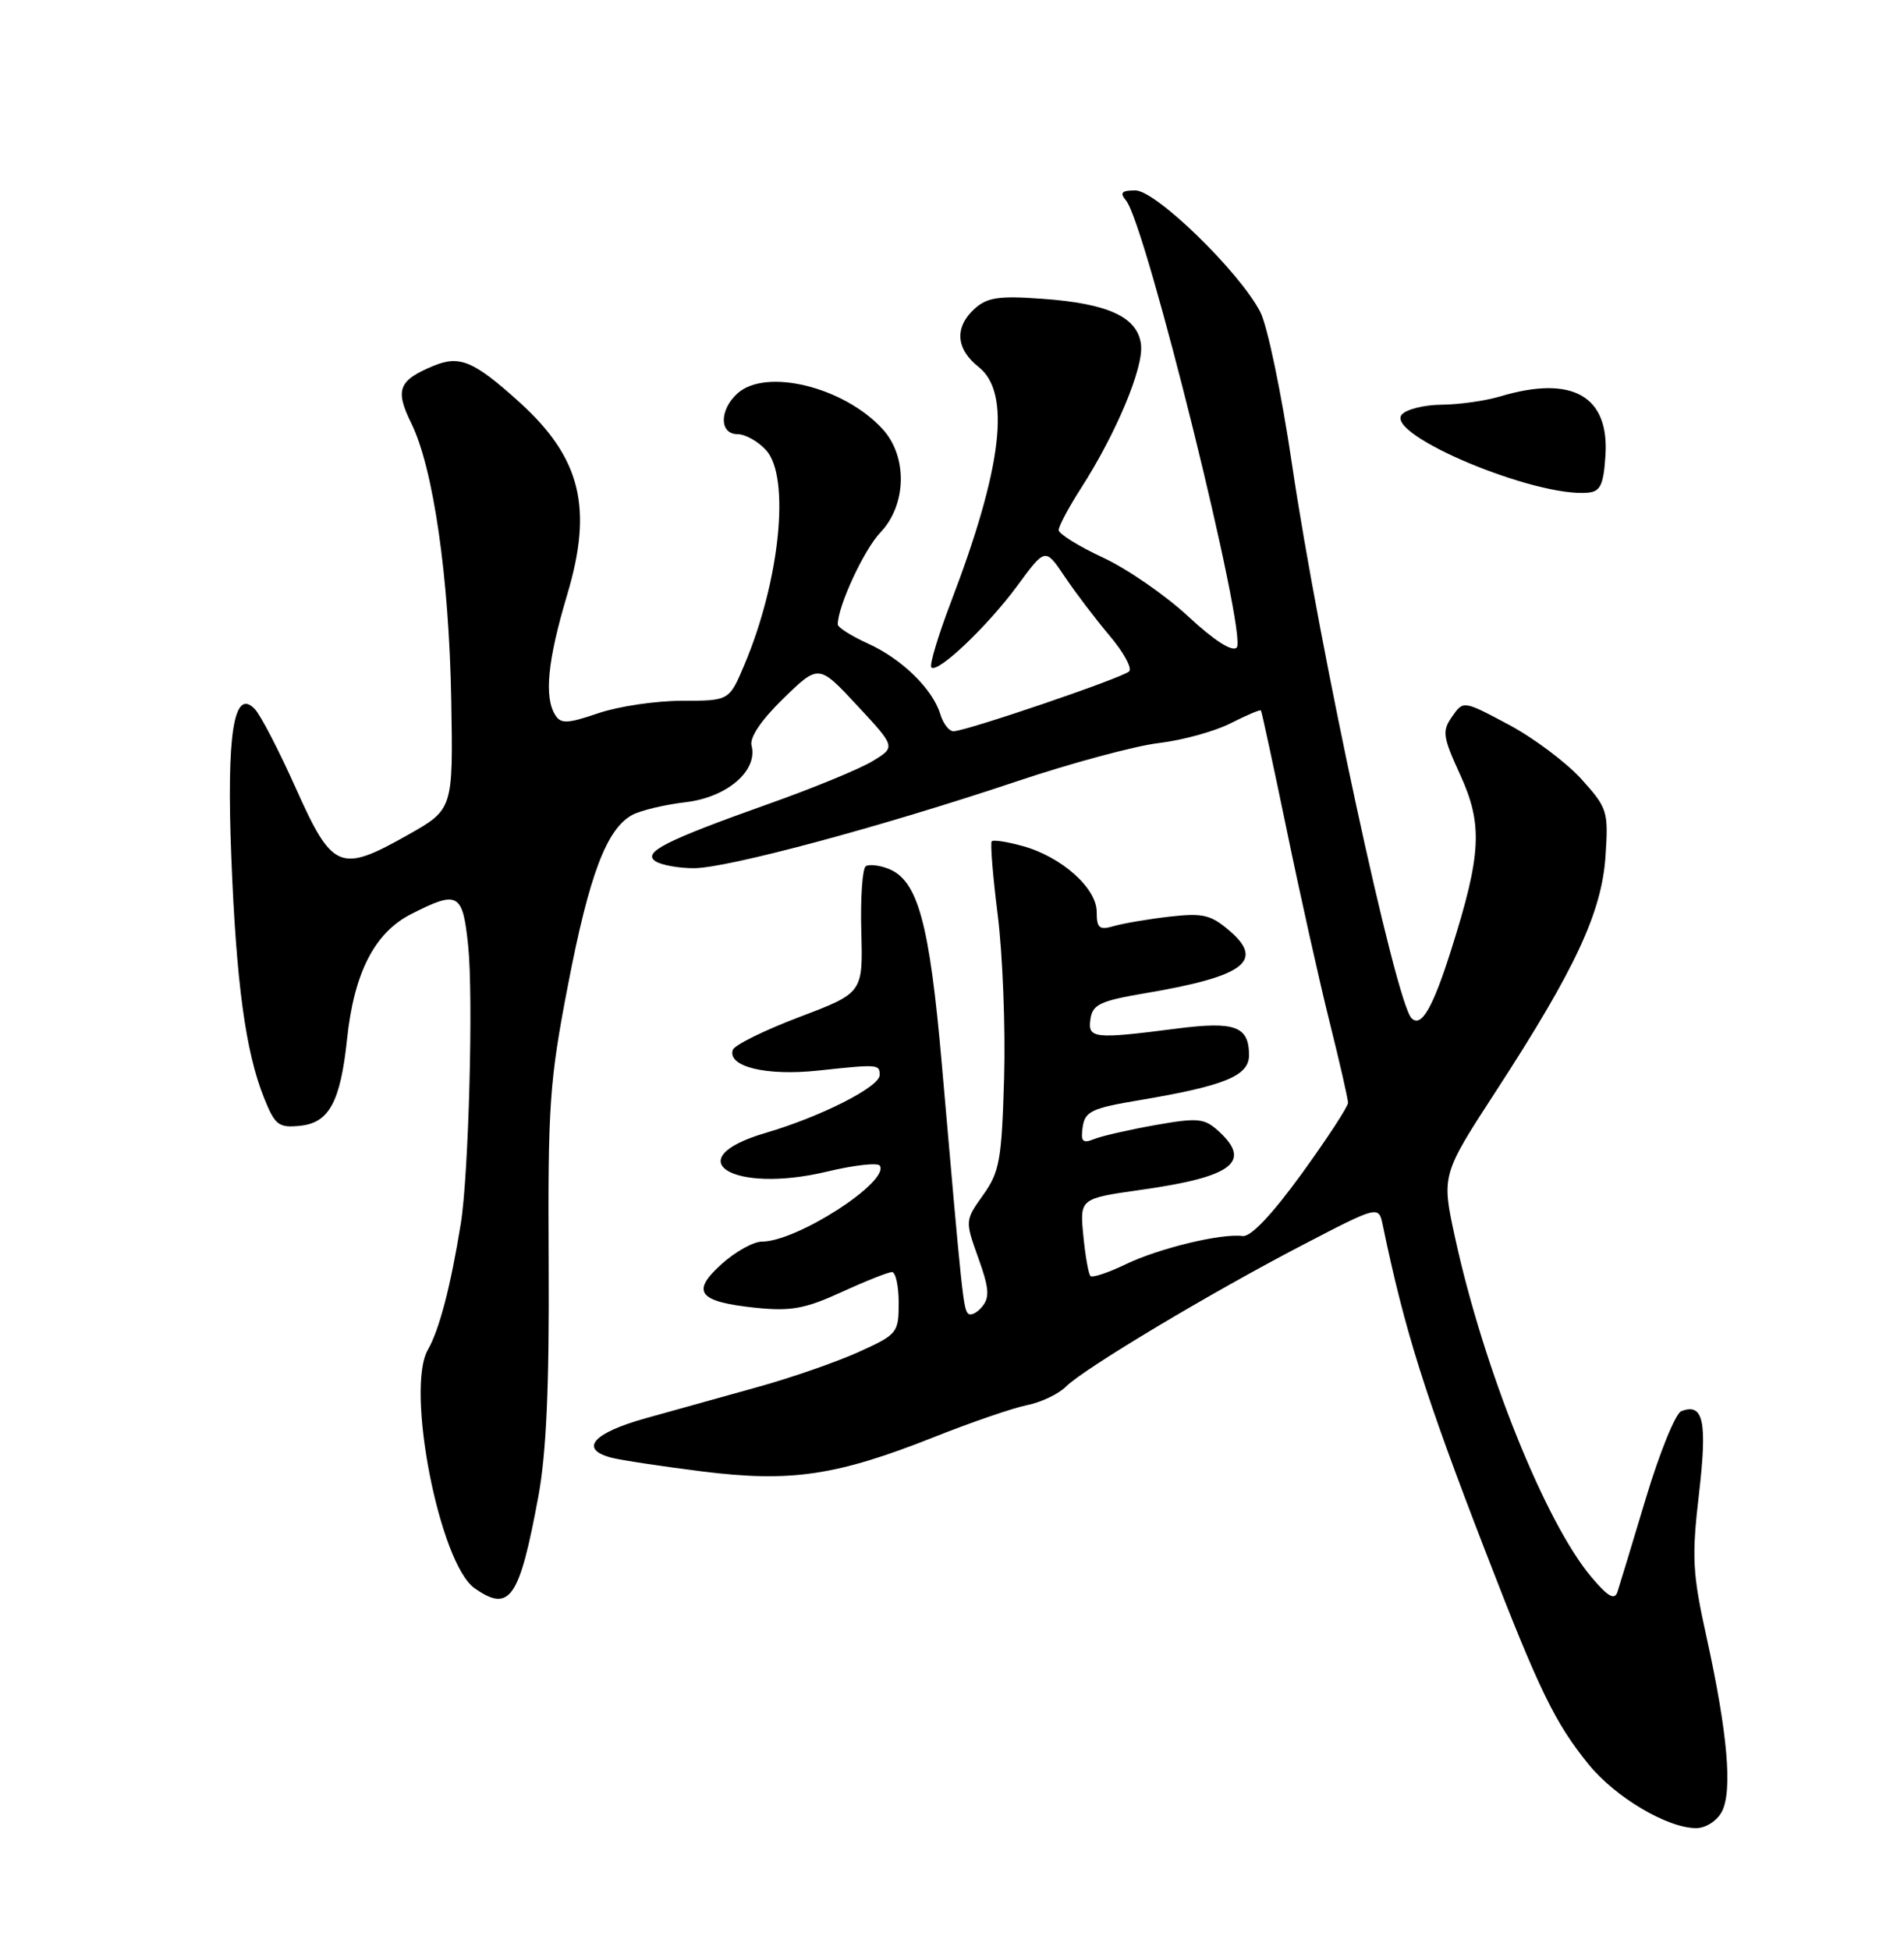 <?xml version="1.0" encoding="UTF-8" standalone="no"?>
<!DOCTYPE svg PUBLIC "-//W3C//DTD SVG 1.1//EN" "http://www.w3.org/Graphics/SVG/1.1/DTD/svg11.dtd" >
<svg xmlns="http://www.w3.org/2000/svg" xmlns:xlink="http://www.w3.org/1999/xlink" version="1.1" viewBox="0 0 250 256">
 <g >
 <path fill="currentColor"
d=" M 226.07 237.86 C 227.51 235.18 226.84 227.49 224.09 215.00 C 222.22 206.53 222.11 204.48 223.08 196.13 C 224.19 186.56 223.67 184.15 220.76 185.26 C 220.00 185.55 217.92 190.68 216.12 196.65 C 214.33 202.62 212.64 208.18 212.37 209.00 C 211.99 210.12 211.11 209.61 208.92 207.00 C 202.90 199.84 194.82 179.74 191.07 162.56 C 189.26 154.27 189.26 154.27 196.47 143.18 C 206.87 127.18 210.32 119.76 210.81 112.37 C 211.20 106.50 211.07 106.08 207.63 102.27 C 205.65 100.09 201.36 96.87 198.09 95.13 C 192.14 91.96 192.14 91.96 190.67 94.07 C 189.33 95.97 189.43 96.70 191.72 101.70 C 194.72 108.25 194.52 112.15 190.54 124.71 C 188.12 132.36 186.61 134.95 185.34 133.67 C 183.24 131.57 173.20 85.06 169.63 60.87 C 168.28 51.72 166.41 42.76 165.48 40.96 C 162.76 35.69 151.77 25.00 149.08 25.00 C 147.27 25.00 147.00 25.29 147.85 26.32 C 150.47 29.47 163.85 83.55 162.38 85.02 C 161.79 85.61 159.41 84.08 156.01 80.92 C 153.03 78.15 147.99 74.67 144.80 73.19 C 141.62 71.71 139.02 70.09 139.01 69.59 C 139.00 69.09 140.32 66.61 141.94 64.09 C 146.57 56.88 150.16 48.28 149.82 45.27 C 149.40 41.63 145.55 39.84 136.79 39.22 C 131.17 38.81 129.61 39.05 127.98 40.52 C 125.30 42.95 125.49 45.81 128.50 48.18 C 132.77 51.54 131.62 61.35 124.87 79.01 C 123.17 83.47 122.01 87.34 122.29 87.62 C 123.11 88.45 129.68 82.20 133.60 76.87 C 137.25 71.90 137.25 71.90 139.80 75.70 C 141.20 77.79 143.85 81.27 145.68 83.44 C 147.52 85.61 148.68 87.72 148.26 88.14 C 147.41 88.99 126.83 96.00 125.19 96.00 C 124.61 96.00 123.83 94.99 123.46 93.75 C 122.45 90.44 118.39 86.48 113.93 84.47 C 111.77 83.49 110.00 82.37 110.00 81.97 C 110.00 79.59 113.46 72.13 115.60 69.90 C 119.06 66.28 119.19 59.91 115.87 56.31 C 110.78 50.78 100.56 48.28 96.83 51.65 C 94.43 53.83 94.44 57.00 96.85 57.00 C 97.86 57.00 99.55 57.95 100.60 59.11 C 103.78 62.64 102.42 76.19 97.75 87.25 C 95.75 92.00 95.75 92.00 89.55 92.00 C 86.15 92.00 81.20 92.73 78.57 93.63 C 74.53 95.01 73.64 95.05 72.91 93.88 C 71.42 91.53 71.90 86.70 74.46 78.12 C 77.90 66.65 76.26 60.08 68.16 52.76 C 62.21 47.39 60.36 46.61 56.94 48.02 C 52.31 49.94 51.84 51.16 54.00 55.56 C 56.90 61.45 58.96 75.75 59.25 91.88 C 59.50 106.26 59.50 106.26 53.50 109.64 C 44.65 114.63 43.65 114.21 38.85 103.50 C 36.64 98.55 34.21 93.86 33.45 93.08 C 30.70 90.22 29.73 96.33 30.37 112.50 C 31.02 129.05 32.24 138.06 34.66 144.11 C 36.10 147.71 36.57 148.08 39.37 147.80 C 43.20 147.43 44.70 144.68 45.57 136.42 C 46.48 127.73 49.18 122.46 53.95 120.02 C 60.18 116.85 60.76 117.17 61.48 124.25 C 62.16 130.92 61.54 154.28 60.50 160.66 C 59.17 168.90 57.67 174.61 56.18 177.20 C 53.22 182.34 57.72 205.29 62.32 208.51 C 66.93 211.74 68.19 209.92 70.68 196.50 C 71.74 190.77 72.13 182.05 72.04 165.81 C 71.93 145.06 72.14 141.94 74.58 129.31 C 77.37 114.82 79.66 108.79 83.03 106.98 C 84.15 106.39 87.31 105.63 90.07 105.31 C 95.49 104.66 99.54 101.17 98.68 97.88 C 98.40 96.82 99.96 94.52 102.87 91.69 C 107.50 87.19 107.50 87.19 112.56 92.63 C 117.62 98.07 117.62 98.07 114.56 99.93 C 112.88 100.95 106.78 103.46 101.00 105.51 C 87.31 110.38 84.27 111.92 86.10 113.09 C 86.87 113.57 89.11 113.98 91.08 113.98 C 95.41 114.00 115.73 108.54 133.50 102.58 C 140.65 100.18 149.05 97.92 152.16 97.55 C 155.27 97.18 159.51 96.01 161.59 94.95 C 163.66 93.90 165.45 93.14 165.56 93.27 C 165.67 93.39 167.19 100.47 168.96 109.00 C 170.72 117.53 173.25 128.86 174.58 134.18 C 175.91 139.51 177.00 144.27 177.00 144.78 C 177.00 145.28 174.26 149.47 170.91 154.10 C 167.00 159.48 164.22 162.42 163.16 162.27 C 160.39 161.89 152.15 163.88 147.78 165.99 C 145.51 167.09 143.44 167.77 143.18 167.52 C 142.92 167.26 142.50 164.86 142.24 162.19 C 141.78 157.34 141.78 157.34 149.92 156.19 C 161.87 154.50 164.44 152.52 159.96 148.46 C 158.12 146.80 157.26 146.72 151.71 147.70 C 148.29 148.31 144.67 149.13 143.66 149.54 C 142.15 150.15 141.88 149.87 142.16 147.95 C 142.46 145.90 143.35 145.48 149.64 144.43 C 160.79 142.55 164.00 141.24 164.00 138.54 C 164.00 134.72 162.16 134.05 154.48 135.04 C 143.59 136.44 142.81 136.35 143.18 133.78 C 143.46 131.86 144.46 131.39 150.50 130.37 C 163.34 128.19 166.06 126.17 161.47 122.22 C 158.98 120.08 157.95 119.84 153.55 120.34 C 150.77 120.66 147.49 121.22 146.25 121.58 C 144.34 122.14 144.00 121.85 144.00 119.71 C 144.00 116.59 139.37 112.47 134.28 111.07 C 132.26 110.51 130.44 110.23 130.22 110.44 C 130.01 110.66 130.36 115.03 131.01 120.17 C 131.65 125.30 132.03 134.90 131.84 141.50 C 131.53 152.27 131.25 153.85 129.10 156.87 C 126.70 160.23 126.70 160.25 128.45 165.14 C 129.88 169.10 129.97 170.33 128.96 171.54 C 128.28 172.37 127.44 172.78 127.11 172.44 C 126.49 171.82 126.32 170.27 123.67 139.79 C 122.04 121.08 120.51 115.51 116.59 114.03 C 115.44 113.59 114.14 113.45 113.69 113.71 C 113.24 113.98 112.97 117.83 113.09 122.27 C 113.31 130.35 113.31 130.35 104.95 133.52 C 100.36 135.26 96.43 137.20 96.22 137.83 C 95.49 140.03 100.60 141.28 107.41 140.55 C 115.35 139.70 115.50 139.71 115.50 141.14 C 115.50 142.69 107.79 146.60 100.50 148.74 C 88.82 152.17 96.15 156.78 108.55 153.82 C 112.12 152.96 115.26 152.61 115.52 153.03 C 116.83 155.14 104.63 163.00 100.05 163.00 C 98.94 163.00 96.56 164.32 94.77 165.93 C 90.67 169.61 91.67 170.90 99.24 171.69 C 103.85 172.16 105.72 171.82 110.50 169.63 C 113.66 168.18 116.64 167.00 117.12 167.00 C 117.60 167.00 118.00 168.82 118.00 171.06 C 118.00 174.98 117.83 175.19 112.75 177.49 C 109.86 178.80 103.90 180.87 99.50 182.09 C 95.10 183.31 88.46 185.16 84.75 186.20 C 77.85 188.13 76.01 190.24 80.25 191.36 C 81.49 191.69 86.86 192.50 92.18 193.17 C 103.87 194.63 109.83 193.74 122.68 188.65 C 127.53 186.72 133.01 184.84 134.85 184.47 C 136.70 184.10 138.99 183.01 139.96 182.04 C 142.34 179.66 159.07 169.66 171.16 163.38 C 181.03 158.25 181.03 158.25 181.57 160.88 C 184.44 174.69 187.07 183.05 195.08 203.77 C 202.08 221.89 204.14 226.15 208.59 231.63 C 212.09 235.95 218.93 240.00 222.71 240.00 C 223.96 240.00 225.43 239.06 226.07 237.86 Z  M 210.80 59.80 C 211.31 51.97 206.43 49.22 196.99 52.04 C 195.07 52.62 191.61 53.11 189.30 53.13 C 187.00 53.15 184.63 53.74 184.05 54.44 C 181.87 57.07 201.57 65.32 208.50 64.68 C 210.14 64.53 210.55 63.66 210.80 59.80 Z "/>
</g>
</svg>